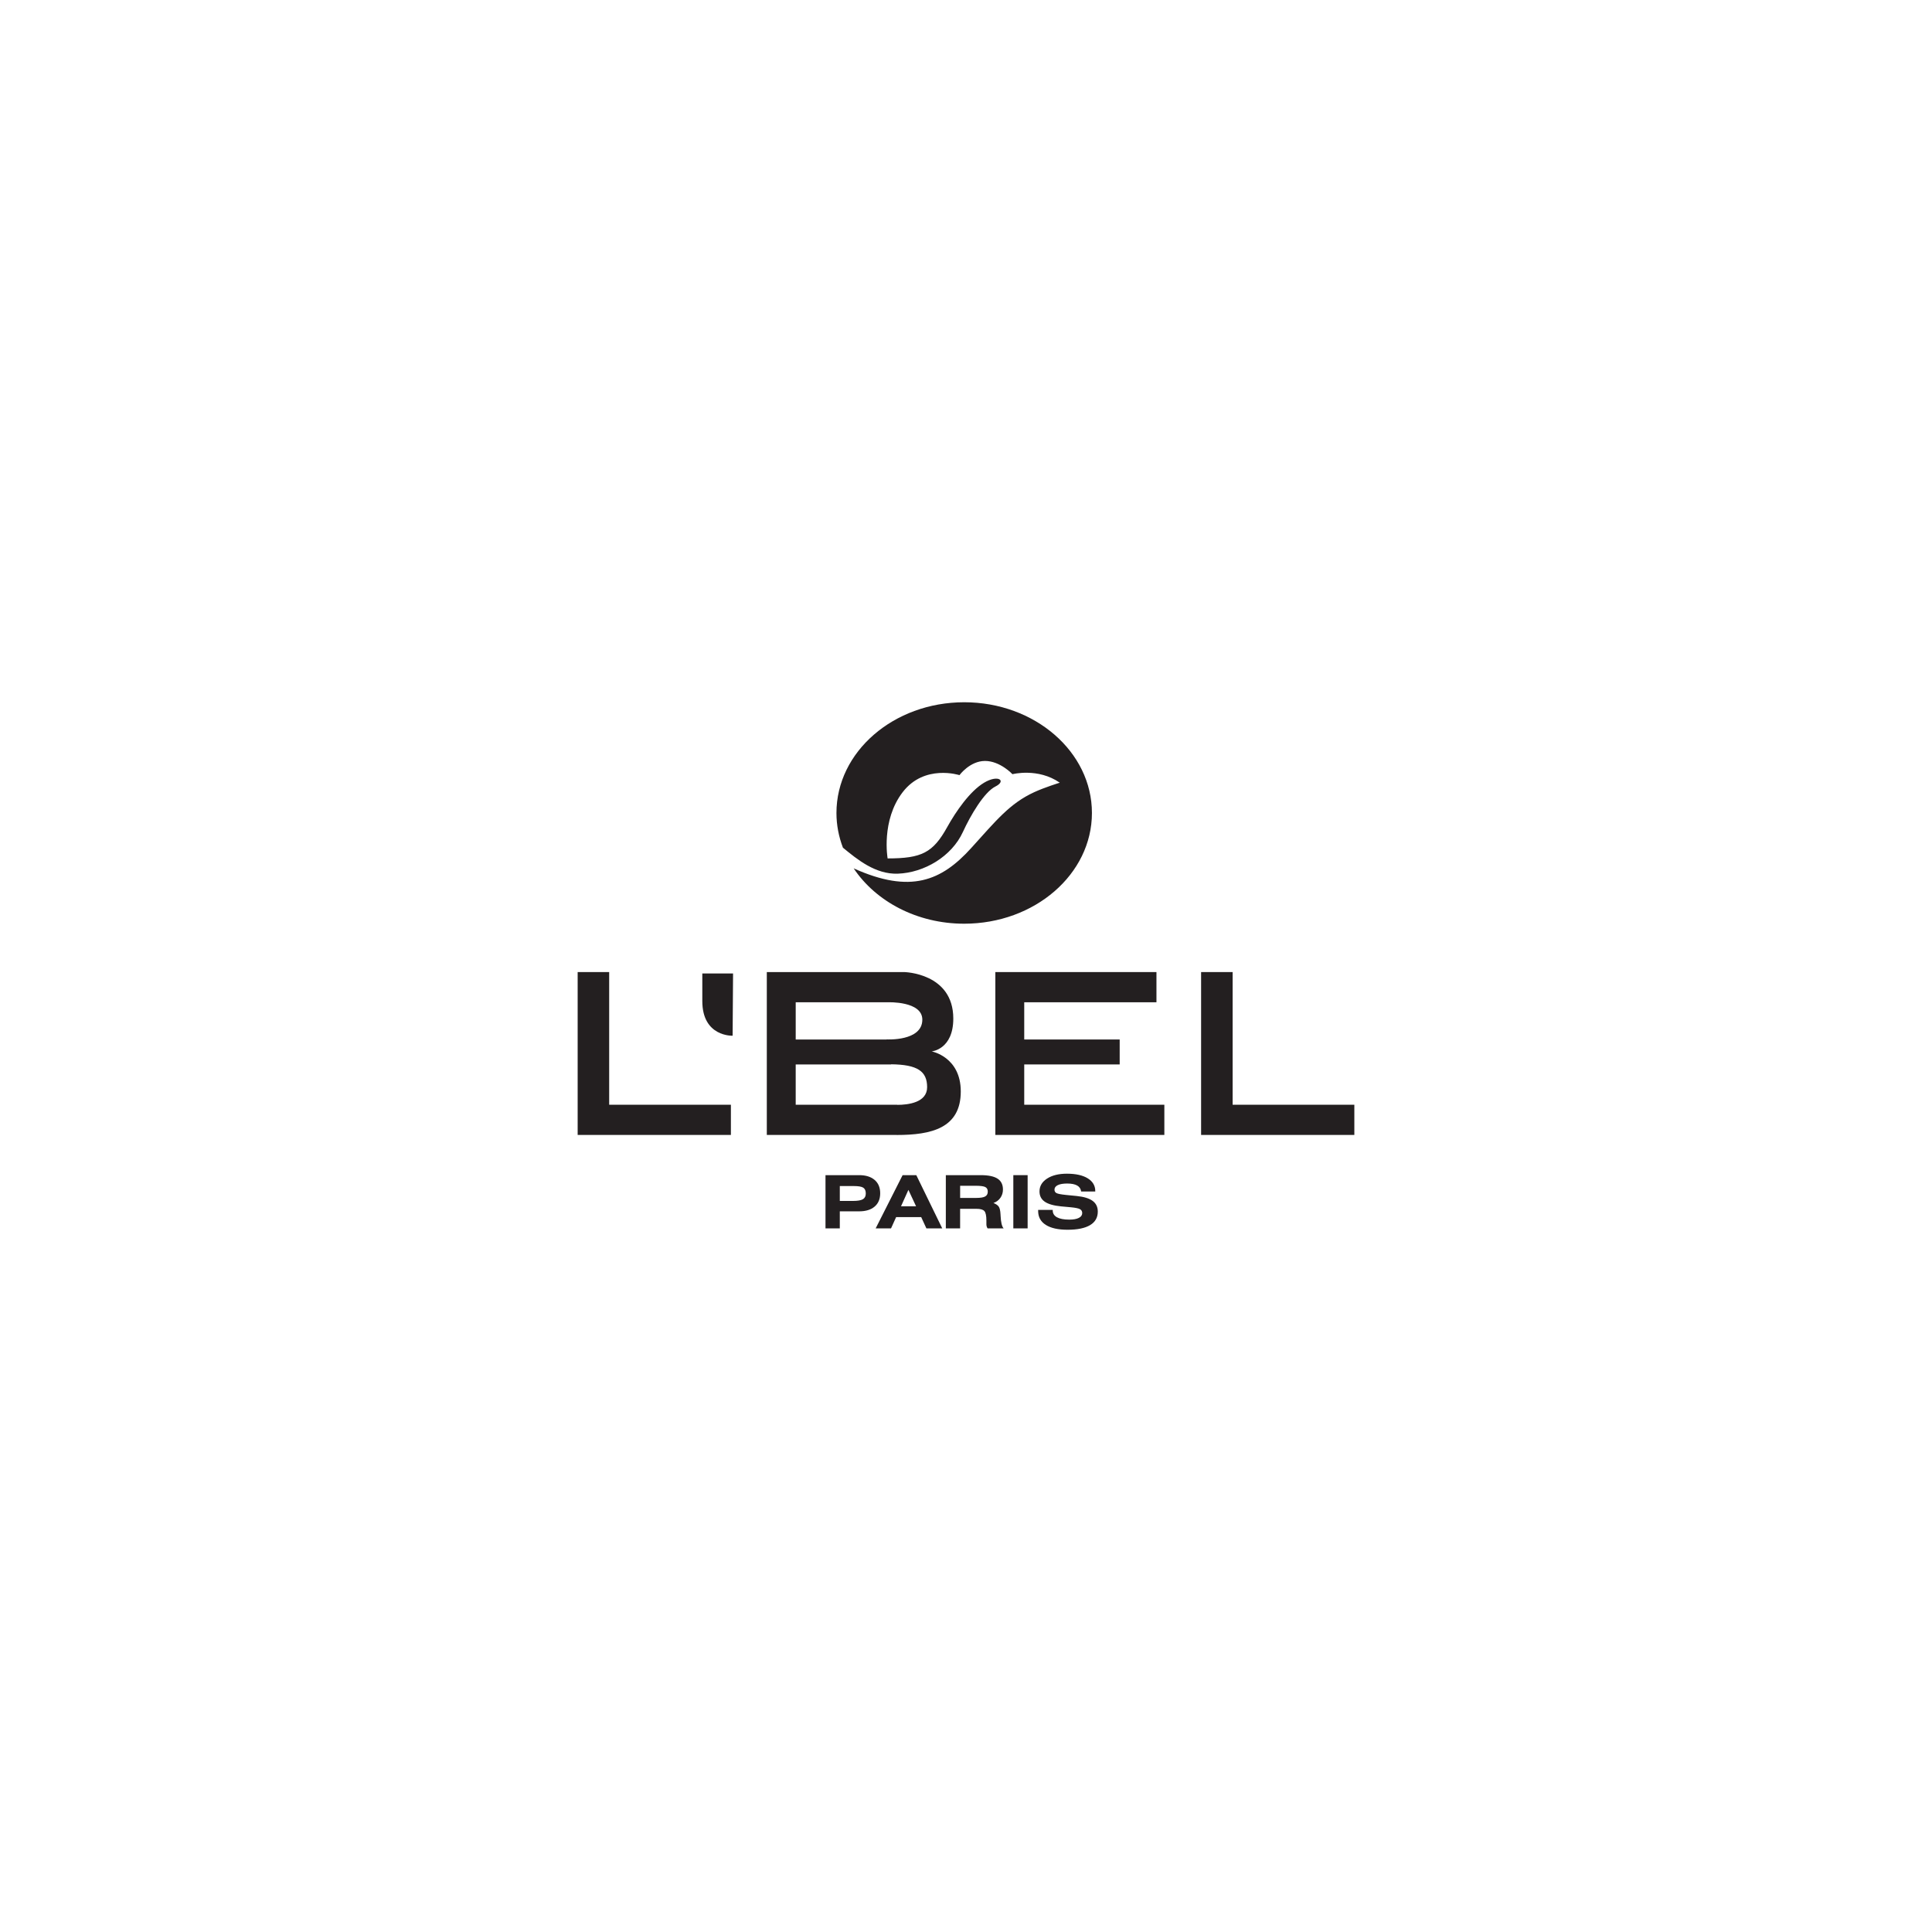 <?xml version="1.0" encoding="utf-8"?>
<!-- Generator: Adobe Illustrator 19.1.0, SVG Export Plug-In . SVG Version: 6.00 Build 0)  -->
<svg version="1.1" id="Layer_1" xmlns="http://www.w3.org/2000/svg" xmlns:xlink="http://www.w3.org/1999/xlink" x="0px" y="0px"
	 viewBox="0 0 200 200" enable-background="new 0 0 200 200" xml:space="preserve">
<g>
	<g>
		<g>
			<polygon fill-rule="evenodd" clip-rule="evenodd" fill="#231F20" points="106.028,114.362 106.028,110.19 115.909,110.19 
				115.909,107.608 106.028,107.608 106.028,103.755 119.716,103.755 119.716,100.628 103.037,100.628 103.037,117.488 
				120.533,117.488 120.533,114.362 			"/>
			<polygon fill-rule="evenodd" clip-rule="evenodd" fill="#231F20" points="63.062,114.362 63.062,100.628 59.799,100.628 
				59.799,117.488 75.662,117.488 75.662,114.362 			"/>
			<polygon fill-rule="evenodd" clip-rule="evenodd" fill="#231F20" points="127.601,114.362 127.601,100.628 124.338,100.628 
				124.338,117.488 140.201,117.488 140.201,114.362 			"/>
			<path fill-rule="evenodd" clip-rule="evenodd" fill="#231F20" d="M96.445,108.841c0,0,2.24-0.193,2.24-3.4
				c0-4.726-5.086-4.813-5.086-4.813H79.38v16.86h13.445v0.005c3.566,0,6.634-0.691,6.634-4.505
				C99.459,109.395,96.445,108.841,96.445,108.841z M82.371,103.755h9.541v0.001c0.003,0,0.013-0.001,0.018-0.001
				c0,0,3.549-0.137,3.549,1.798c0,2.266-3.703,2.045-3.703,2.045v0.01h-9.404V103.755z M92.887,114.374v-0.011H82.371v-4.173h9.88
				v-0.015c2.716,0.031,3.725,0.712,3.725,2.37C95.976,114.148,93.986,114.374,92.887,114.374z"/>
			<path fill-rule="evenodd" clip-rule="evenodd" fill="#231F20" d="M75.841,107.217c0,0-3.138,0.137-3.138-3.591
				c0-0.035,0-2.813,0-2.85h3.183L75.841,107.217z"/>
		</g>
		<path fill-rule="evenodd" clip-rule="evenodd" fill="#231F20" d="M99.815,72.697c-7.305,0-13.226,5.133-13.226,11.463
			c0,1.255,0.24,2.46,0.671,3.591c1.483,1.219,3.37,2.775,5.68,2.692c2.743-0.098,5.58-1.789,6.738-4.317
			c0.786-1.713,2.194-4.121,3.368-4.708c1.176-0.587,0.294-1.273-1.175-0.392c-1.471,0.882-2.906,2.957-3.822,4.604
			c-1.47,2.646-2.636,3.233-6.163,3.233c0,0-0.697-3.919,1.558-6.857c2.254-2.94,5.879-1.764,5.879-1.764s1.077-1.469,2.644-1.469
			c1.568,0,2.841,1.371,2.841,1.371s2.647-0.686,4.9,0.881c0,0-1.559,0.479-2.646,0.98c-2.541,1.171-3.934,2.926-6.543,5.805
			c-3.054,3.369-6.253,4.739-12.148,2.082c2.288,3.422,6.548,5.73,11.441,5.73c7.303,0,13.224-5.132,13.224-11.463
			C113.039,77.83,107.118,72.697,99.815,72.697z"/>
	</g>
	<g>
		<g>
			<path fill="#231F20" d="M85.455,127.162v-5.511h3.488c0.683,0,1.217,0.167,1.6,0.497c0.383,0.331,0.574,0.791,0.574,1.38
				c0,0.588-0.191,1.048-0.574,1.376c-0.383,0.328-0.917,0.493-1.6,0.493h-2.007v1.763H85.455z M86.936,124.321h1.351
				c0.495,0,0.842-0.059,1.041-0.178c0.198-0.117,0.298-0.315,0.298-0.593c0-0.286-0.086-0.485-0.258-0.599
				c-0.173-0.114-0.501-0.171-0.985-0.171h-1.446V124.321z"/>
			<path fill="#231F20" d="M90.649,127.162l2.788-5.511h1.418l2.685,5.511h-1.641l-0.538-1.169h-2.593l-0.529,1.169H90.649z
				 M93.273,124.875h1.558l-0.793-1.7L93.273,124.875z"/>
			<path fill="#231F20" d="M97.912,127.162v-5.511h3.614c0.788,0,1.367,0.121,1.74,0.362c0.373,0.242,0.559,0.617,0.559,1.124
				c0,0.324-0.087,0.609-0.262,0.859c-0.174,0.249-0.415,0.428-0.722,0.538c0.26,0.102,0.442,0.227,0.547,0.376
				c0.105,0.151,0.166,0.416,0.185,0.795c0.003,0.037,0.005,0.088,0.008,0.152c0.032,0.681,0.137,1.116,0.315,1.305h-1.66
				c-0.042-0.059-0.073-0.125-0.093-0.197c-0.021-0.072-0.032-0.149-0.032-0.231v-0.373c0-0.505-0.069-0.835-0.208-0.991
				c-0.139-0.156-0.41-0.234-0.815-0.234h-0.036h-1.661v2.025H97.912z M99.393,124.009h1.661c0.441,0,0.752-0.05,0.931-0.152
				c0.18-0.101,0.269-0.268,0.269-0.5c0-0.225-0.084-0.383-0.251-0.472c-0.168-0.09-0.504-0.135-1.012-0.135h-1.598V124.009z"/>
			<path fill="#231F20" d="M104.899,127.162v-5.511h1.481v5.511H104.899z"/>
			<path fill="#231F20" d="M107.467,125.248h1.511v0.052c0,0.311,0.145,0.548,0.437,0.711c0.292,0.162,0.716,0.244,1.273,0.244
				c0.429,0,0.76-0.059,0.993-0.178c0.233-0.118,0.35-0.285,0.35-0.501c0-0.181-0.076-0.315-0.228-0.401
				c-0.152-0.085-0.459-0.151-0.921-0.196l-1.051-0.097c-0.764-0.075-1.325-0.237-1.684-0.487c-0.359-0.251-0.538-0.604-0.538-1.061
				c0-0.542,0.26-0.983,0.778-1.324c0.519-0.34,1.206-0.51,2.06-0.51c0.918,0,1.637,0.16,2.156,0.481
				c0.519,0.321,0.778,0.761,0.778,1.317v0.046h-1.461c-0.035-0.277-0.173-0.484-0.414-0.621c-0.241-0.137-0.586-0.205-1.036-0.205
				c-0.416,0-0.738,0.055-0.967,0.166c-0.229,0.111-0.343,0.267-0.343,0.468c0,0.161,0.067,0.28,0.201,0.354
				c0.135,0.075,0.465,0.14,0.993,0.194l1.099,0.108c0.753,0.077,1.305,0.247,1.659,0.509c0.354,0.262,0.531,0.631,0.531,1.108
				c0,0.613-0.266,1.079-0.798,1.399c-0.532,0.318-1.31,0.478-2.335,0.478c-0.976,0-1.728-0.168-2.253-0.504
				c-0.526-0.335-0.788-0.815-0.788-1.436V125.248z"/>
		</g>
	</g>
</g>
</svg>
